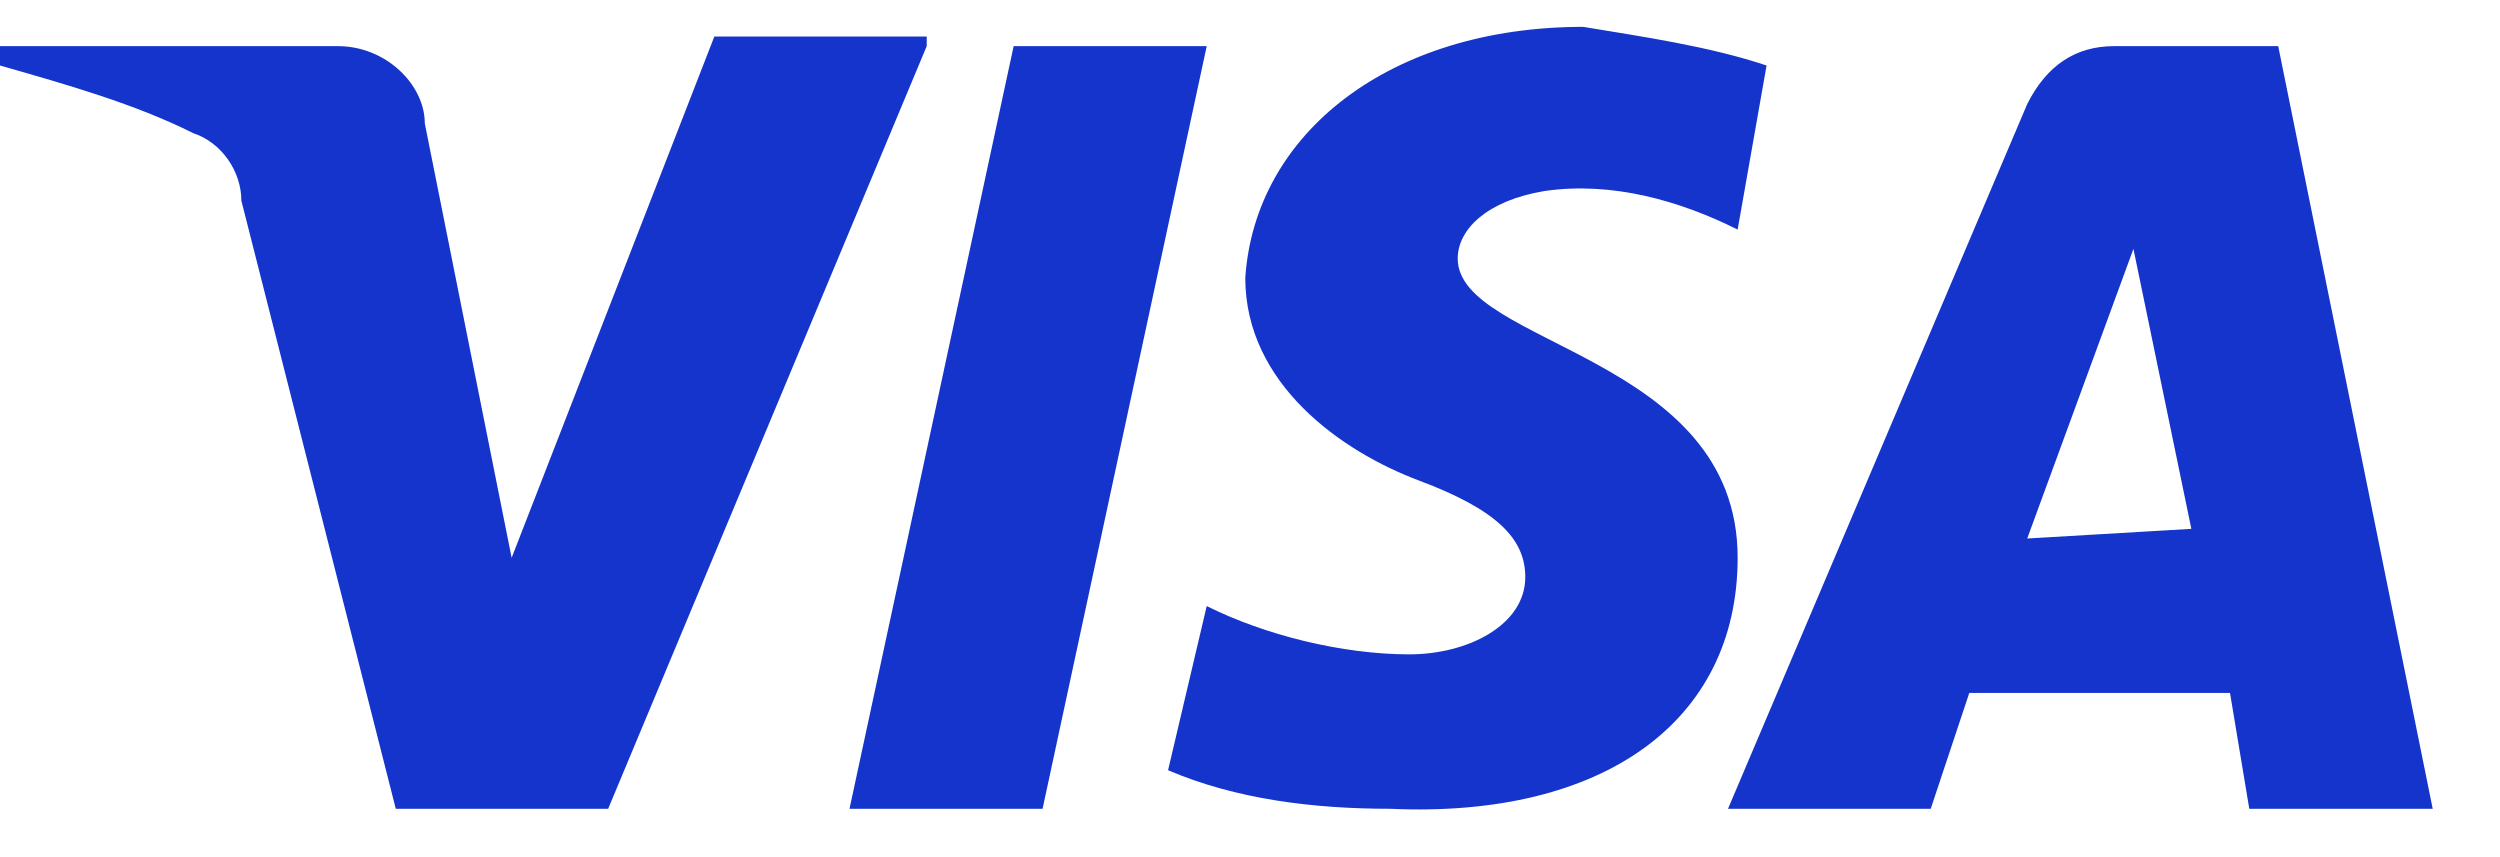 <svg width="35" height="12" viewBox="0 0 35 12" fill="none" xmlns="http://www.w3.org/2000/svg">
<path d="M12.974 0.646L8.514 11.323H5.541L3.379 2.809C3.379 2.403 3.108 1.998 2.703 1.863C1.892 1.457 0.946 1.187 0 0.917V0.646H4.73C5.406 0.646 5.947 1.187 5.947 1.727L7.163 7.809L10.001 0.511H12.974V0.646ZM24.327 7.809C24.327 4.971 20.408 4.836 20.408 3.62C20.408 3.214 20.813 2.809 21.624 2.674C22.57 2.538 23.516 2.809 24.327 3.214L24.732 0.917C23.922 0.646 22.975 0.511 22.165 0.376C19.462 0.376 17.569 1.863 17.434 3.89C17.434 5.377 18.786 6.323 19.867 6.728C20.948 7.133 21.354 7.539 21.354 8.079C21.354 8.755 20.543 9.161 19.732 9.161C18.786 9.161 17.705 8.89 16.894 8.485L16.353 10.783C17.299 11.188 18.38 11.323 19.462 11.323C22.435 11.458 24.327 10.107 24.327 7.809ZM31.49 11.323H34.058L31.895 0.646H29.598C29.057 0.646 28.652 0.917 28.381 1.457L24.192 11.323H27.03L27.57 9.701H31.22L31.49 11.323ZM28.381 7.539L29.868 3.484L30.679 7.404L28.381 7.539ZM16.894 0.646L14.596 11.323H11.893L14.191 0.646H16.894Z" fill="#1434CB"/>
</svg>
